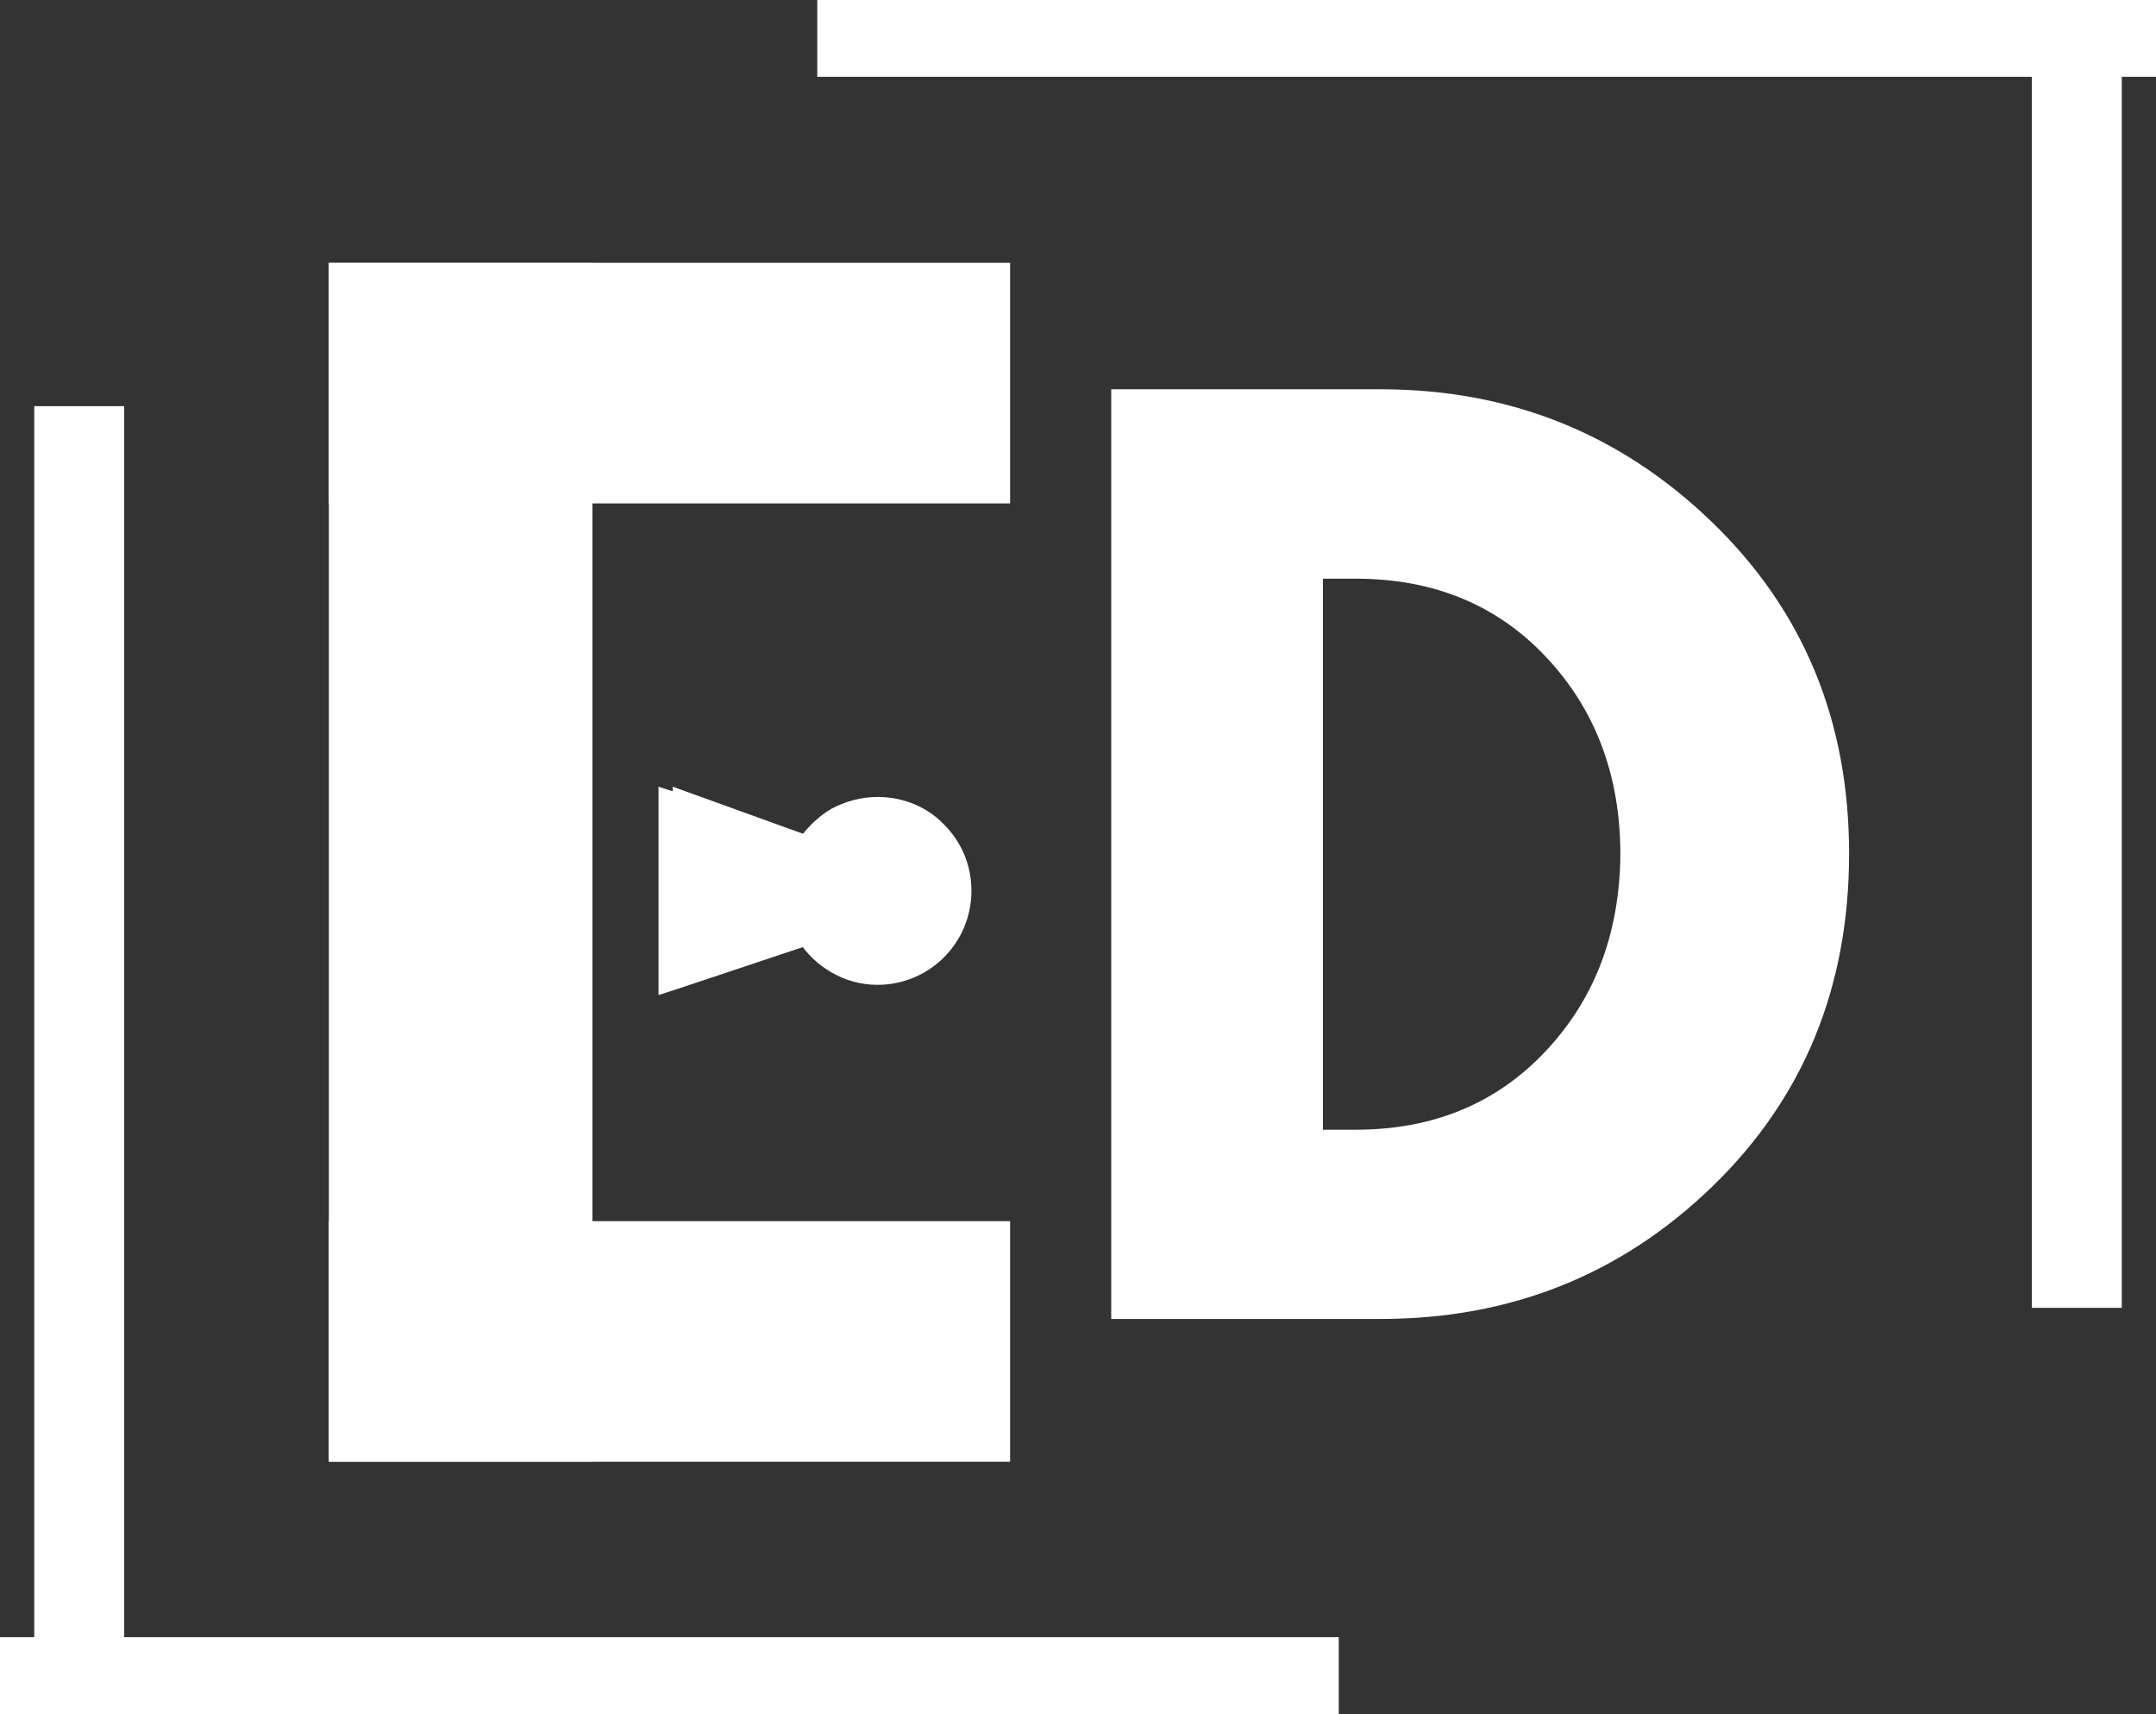 <svg width="239.645" xmlns="http://www.w3.org/2000/svg" height="190.469" id="screenshot-88d672e6-cf60-8022-8005-fbaf6cebee70" viewBox="0 0 239.645 190.469" xmlns:xlink="http://www.w3.org/1999/xlink" fill="none" version="1.1"><rect x="0" y="0" width="239.645" height="190.469" fill="#333333" stroke="none"/><g xmlns:xlink="http://www.w3.org/1999/xlink" width="500" zoomAndPan="magnify" height="500" id="shape-88d672e6-cf60-8022-8005-fbaf6cebee70" preserveAspectRatio="xMidYMid meet" style="fill: rgb(0, 0, 0);" ry="0" rx="0" version="1.0"><g id="shape-88d672e6-cf60-8022-8005-fbaf6ceebd6e"><g class="fills" id="fills-88d672e6-cf60-8022-8005-fbaf6ceebd6e"><path d="M239.645,3.535L90.840,3.535" fill="none" stroke-linejoin="miter" stroke-miterlimit="4" style="fill: none;"/></g><g fill="none" stroke-linejoin="miter" stroke-miterlimit="4" id="strokes-88d672e6-cf60-8022-8005-fbaf6ceebd6e" class="strokes"><g class="stroke-shape"><path d="M239.645,3.535L90.840,3.535" style="fill: none; stroke-width: 10; stroke: rgb(255, 255, 255); stroke-opacity: 1;"/></g></g></g><g id="shape-88d672e6-cf60-8022-8005-fbaf6ceee8c0"><g class="fills" id="fills-88d672e6-cf60-8022-8005-fbaf6ceee8c0"><path d="M230.840,145.332L230.840,0.000" fill="none" stroke-linejoin="miter" stroke-miterlimit="4" style="fill: none;"/></g><g fill="none" stroke-linejoin="miter" stroke-miterlimit="4" id="strokes-88d672e6-cf60-8022-8005-fbaf6ceee8c0" class="strokes"><g class="stroke-shape"><path d="M230.840,145.332L230.840,0.000" style="fill: none; stroke-width: 10; stroke: rgb(255, 255, 255); stroke-opacity: 1;"/></g></g></g><g id="shape-88d672e6-cf60-8022-8005-fbaf6cef3898" rx="0" ry="0" style="fill: rgb(0, 0, 0);"><g id="shape-88d672e6-cf60-8022-8005-fbaf6cef3899" rx="0" ry="0" style="fill: rgb(0, 0, 0);"><g id="shape-88d672e6-cf60-8022-8005-fbaf6cef74b4" rx="0" ry="0" style="fill: rgb(0, 0, 0);"><g id="shape-88d672e6-cf60-8022-8005-fbaf6cefe57f"><g class="fills" id="fills-88d672e6-cf60-8022-8005-fbaf6cefe57f"><path d="M123.515,43.259L153.437,43.259C167.800,43.259,180.070,48.165,190.249,57.978C200.437,67.790,205.531,80.083,205.531,94.853C205.531,109.720,200.456,122.056,190.312,131.869C180.175,141.673,167.882,146.572,153.437,146.572L123.515,146.572ZM147.046,125.540L150.687,125.540C159.281,125.540,166.312,122.642,171.781,116.837C177.249,111.037,180.023,103.751,180.109,94.978C180.109,86.220,177.374,78.915,171.906,73.072C166.437,67.228,159.363,64.306,150.687,64.306L147.046,64.306ZM147.046,125.540" style="fill: rgb(255, 255, 255); fill-opacity: 1;"/></g></g></g></g></g><g id="shape-88d672e6-cf60-8022-8005-fbaf6cf01886" clip-path="url(#render-8-0c9673c9b1)" rx="0" ry="0" style="fill: rgb(0, 0, 0);"><defs><clipPath id="render-8-0c9673c9b1" class="svg-def" transform="matrix(1, 0, 0, 1, -67.672, -82.98)"><path d="M 140.867 170.387 L 175.648 170.387 L 175.648 193.574 L 140.867 193.574 Z M 140.867 170.387" clip-rule="nonzero"/></clipPath></defs><g id="shape-88d672e6-cf60-8022-8005-fbaf6cf08fd8"><g class="fills" id="fills-88d672e6-cf60-8022-8005-fbaf6cf08fd8"><path d="M107.977,99.000C107.977,101.844,106.840,104.469,104.922,106.387C103.078,108.234,100.453,109.441,97.543,109.441C95.695,109.441,93.922,108.945,92.359,108.020C91.152,107.313,90.090,106.387,89.234,105.250L75.184,109.938L73.195,110.578L73.195,87.426L75.184,88.063L89.234,92.680C90.090,91.613,91.152,90.621,92.359,89.910C93.922,89.059,95.695,88.563,97.543,88.563C100.453,88.563,103.078,89.695,104.922,91.613C106.840,93.531,107.977,96.090,107.977,99.000ZZM102.793,104.258C104.141,102.906,104.992,101.063,104.992,99.000C104.992,96.941,104.141,95.094,102.793,93.746C101.445,92.395,99.598,91.543,97.543,91.543C96.191,91.543,94.984,91.898,93.852,92.539C92.715,93.176,91.793,94.102,91.152,95.238L90.516,96.301L89.379,95.875L88.668,95.664L76.246,91.543L76.246,106.387L88.668,102.340L89.379,102.055L90.516,101.699L91.152,102.695C91.793,103.832,92.715,104.754,93.852,105.465C94.984,106.031,96.191,106.387,97.543,106.387C99.598,106.387,101.445,105.605,102.793,104.258ZZM102.793,104.258" fill-rule="nonzero" style="fill: rgb(255, 255, 255); fill-opacity: 1;"/></g></g></g><g id="shape-88d672e6-cf60-8022-8005-fbaf6cf0ff6c" clip-path="url(#render-10-e37f135e1b)" rx="0" ry="0" style="fill: rgb(0, 0, 0);"><defs><clipPath id="render-10-e37f135e1b" class="svg-def" transform="matrix(1, 0, 0, 1, -67.672, -82.98)"><path d="M 156.539 173.742 L 173.074 173.742 L 173.074 190.277 L 156.539 190.277 Z M 156.539 173.742" clip-rule="nonzero"/></clipPath></defs><g id="shape-88d672e6-cf60-8022-8005-fbaf6cf13321" clip-path="url(#render-11-a4ba4ed302)" rx="0" ry="0" style="fill: rgb(0, 0, 0);"><defs><clipPath id="render-11-a4ba4ed302" class="svg-def" transform="matrix(1, 0, 0, 1, -67.672, -82.98)"><path d="M 164.809 173.742 C 160.242 173.742 156.539 177.445 156.539 182.012 C 156.539 186.578 160.242 190.277 164.809 190.277 C 169.375 190.277 173.074 186.578 173.074 182.012 C 173.074 177.445 169.375 173.742 164.809 173.742 Z M 164.809 173.742" clip-rule="nonzero"/></clipPath></defs><g id="shape-88d672e6-cf60-8022-8005-fbaf6cf150b8"><g class="fills" id="fills-88d672e6-cf60-8022-8005-fbaf6cf150b8"><path d="M88.867,90.762L105.402,90.762L105.402,107.297L88.867,107.297ZM88.867,90.762" fill-rule="nonzero" style="fill: rgb(255, 255, 255); fill-opacity: 1;"/></g></g></g></g><g id="shape-88d672e6-cf60-8022-8005-fbaf6cf150b9" clip-path="url(#render-13-27a118ddf6)" rx="0" ry="0" style="fill: rgb(0, 0, 0);"><defs><clipPath id="render-13-27a118ddf6" class="svg-def" transform="matrix(1, 0, 0, 1, -67.672, -82.98)"><path d="M 142.359 170.391 L 170.645 170.391 L 170.645 190.785 L 142.359 190.785 Z M 142.359 170.391" clip-rule="nonzero"/></clipPath></defs><g id="shape-88d672e6-cf60-8022-8005-fbaf6cf1b975" clip-path="url(#render-14-a826a328c4)" rx="0" ry="0" style="fill: rgb(0, 0, 0);"><defs><clipPath id="render-14-a826a328c4" class="svg-def" transform="matrix(1, 0, 0, 1, -67.672, -82.98)"><path d="M 170.645 180.59 L 142.414 190.785 L 142.414 170.391 Z M 170.645 180.59" clip-rule="nonzero"/></clipPath></defs><g id="shape-88d672e6-cf60-8022-8005-fbaf6cf1f7a3"><g class="fills" id="fills-88d672e6-cf60-8022-8005-fbaf6cf1f7a3"><path d="M102.973,87.410L102.973,107.805L74.770,107.805L74.770,87.410ZM102.973,87.410" fill-rule="nonzero" style="fill: rgb(255, 255, 255); fill-opacity: 1;"/></g></g></g></g><g id="shape-88d672e6-cf60-8022-8005-fbaf6cf1f7a4"><g class="fills" id="fills-88d672e6-cf60-8022-8005-fbaf6cf1f7a4"><path d="M0.000,186.934L148.805,186.934" fill="none" stroke-linejoin="miter" stroke-miterlimit="4" style="fill: none;"/></g><g fill="none" stroke-linejoin="miter" stroke-miterlimit="4" id="strokes-88d672e6-cf60-8022-8005-fbaf6cf1f7a4" class="strokes"><g class="stroke-shape"><path d="M0.000,186.934L148.805,186.934" style="fill: none; stroke-width: 10; stroke: rgb(255, 255, 255); stroke-opacity: 1;"/></g></g></g><g id="shape-88d672e6-cf60-8022-8005-fbaf6cf2150b"><g class="fills" id="fills-88d672e6-cf60-8022-8005-fbaf6cf2150b"><path d="M8.805,45.137L8.805,190.469" fill="none" stroke-linejoin="miter" stroke-miterlimit="4" style="fill: none;"/></g><g fill="none" stroke-linejoin="miter" stroke-miterlimit="4" id="strokes-88d672e6-cf60-8022-8005-fbaf6cf2150b" class="strokes"><g class="stroke-shape"><path d="M8.805,45.137L8.805,190.469" style="fill: none; stroke-width: 10; stroke: rgb(255, 255, 255); stroke-opacity: 1;"/></g></g></g><g id="shape-88d672e6-cf60-8022-8005-fbaf6cf256d6" clip-path="url(#render-18-445400b93d)" rx="0" ry="0" style="fill: rgb(0, 0, 0);"><defs><clipPath id="render-18-445400b93d" class="svg-def" transform="matrix(1, 0, 0, 1, -67.672, -82.98)"><path d="M 104.227 112.199 L 133.52 112.199 L 133.52 245.438 L 104.227 245.438 Z M 104.227 112.199" clip-rule="nonzero"/></clipPath></defs><g id="shape-88d672e6-cf60-8022-8005-fbaf6cf2a0bd"><g class="fills" id="fills-88d672e6-cf60-8022-8005-fbaf6cf2a0bd"><path d="M36.555,29.219L65.848,29.219L65.848,162.410L36.555,162.410ZM36.555,29.219" fill-rule="nonzero" style="fill: rgb(255, 255, 255); fill-opacity: 1;"/></g></g></g><g id="shape-88d672e6-cf60-8022-8005-fbaf6cf2a0be" clip-path="url(#render-20-34b9bd2c79)" rx="0" ry="0" style="fill: rgb(0, 0, 0);"><defs><clipPath id="render-20-34b9bd2c79" class="svg-def" transform="matrix(1, 0, 0, 1, -67.672, -82.98)"><path d="M 104.215 218.68 L 179.984 218.68 L 179.984 245.422 L 104.215 245.422 Z M 104.215 218.68" clip-rule="nonzero"/></clipPath></defs><g id="shape-88d672e6-cf60-8022-8005-fbaf6cf2fd2f"><g class="fills" id="fills-88d672e6-cf60-8022-8005-fbaf6cf2fd2f"><path d="M36.543,162.441L36.543,135.699L112.277,135.699L112.277,162.441ZM36.543,162.441" fill-rule="nonzero" style="fill: rgb(255, 255, 255); fill-opacity: 1;"/></g></g></g><g id="shape-88d672e6-cf60-8022-8005-fbaf6cf33458" clip-path="url(#render-22-23b761c5dd)" rx="0" ry="0" style="fill: rgb(0, 0, 0);"><defs><clipPath id="render-22-23b761c5dd" class="svg-def" transform="matrix(1, 0, 0, 1, -67.672, -82.98)"><path d="M 104.215 112.184 L 179.984 112.184 L 179.984 138.922 L 104.215 138.922 Z M 104.215 112.184" clip-rule="nonzero"/></clipPath></defs><g id="shape-88d672e6-cf60-8022-8005-fbaf6cf37c93"><g class="fills" id="fills-88d672e6-cf60-8022-8005-fbaf6cf37c93"><path d="M36.543,55.941L36.543,29.203L112.277,29.203L112.277,55.941ZM36.543,55.941" fill-rule="nonzero" style="fill: rgb(255, 255, 255); fill-opacity: 1;"/></g></g></g></g></svg>